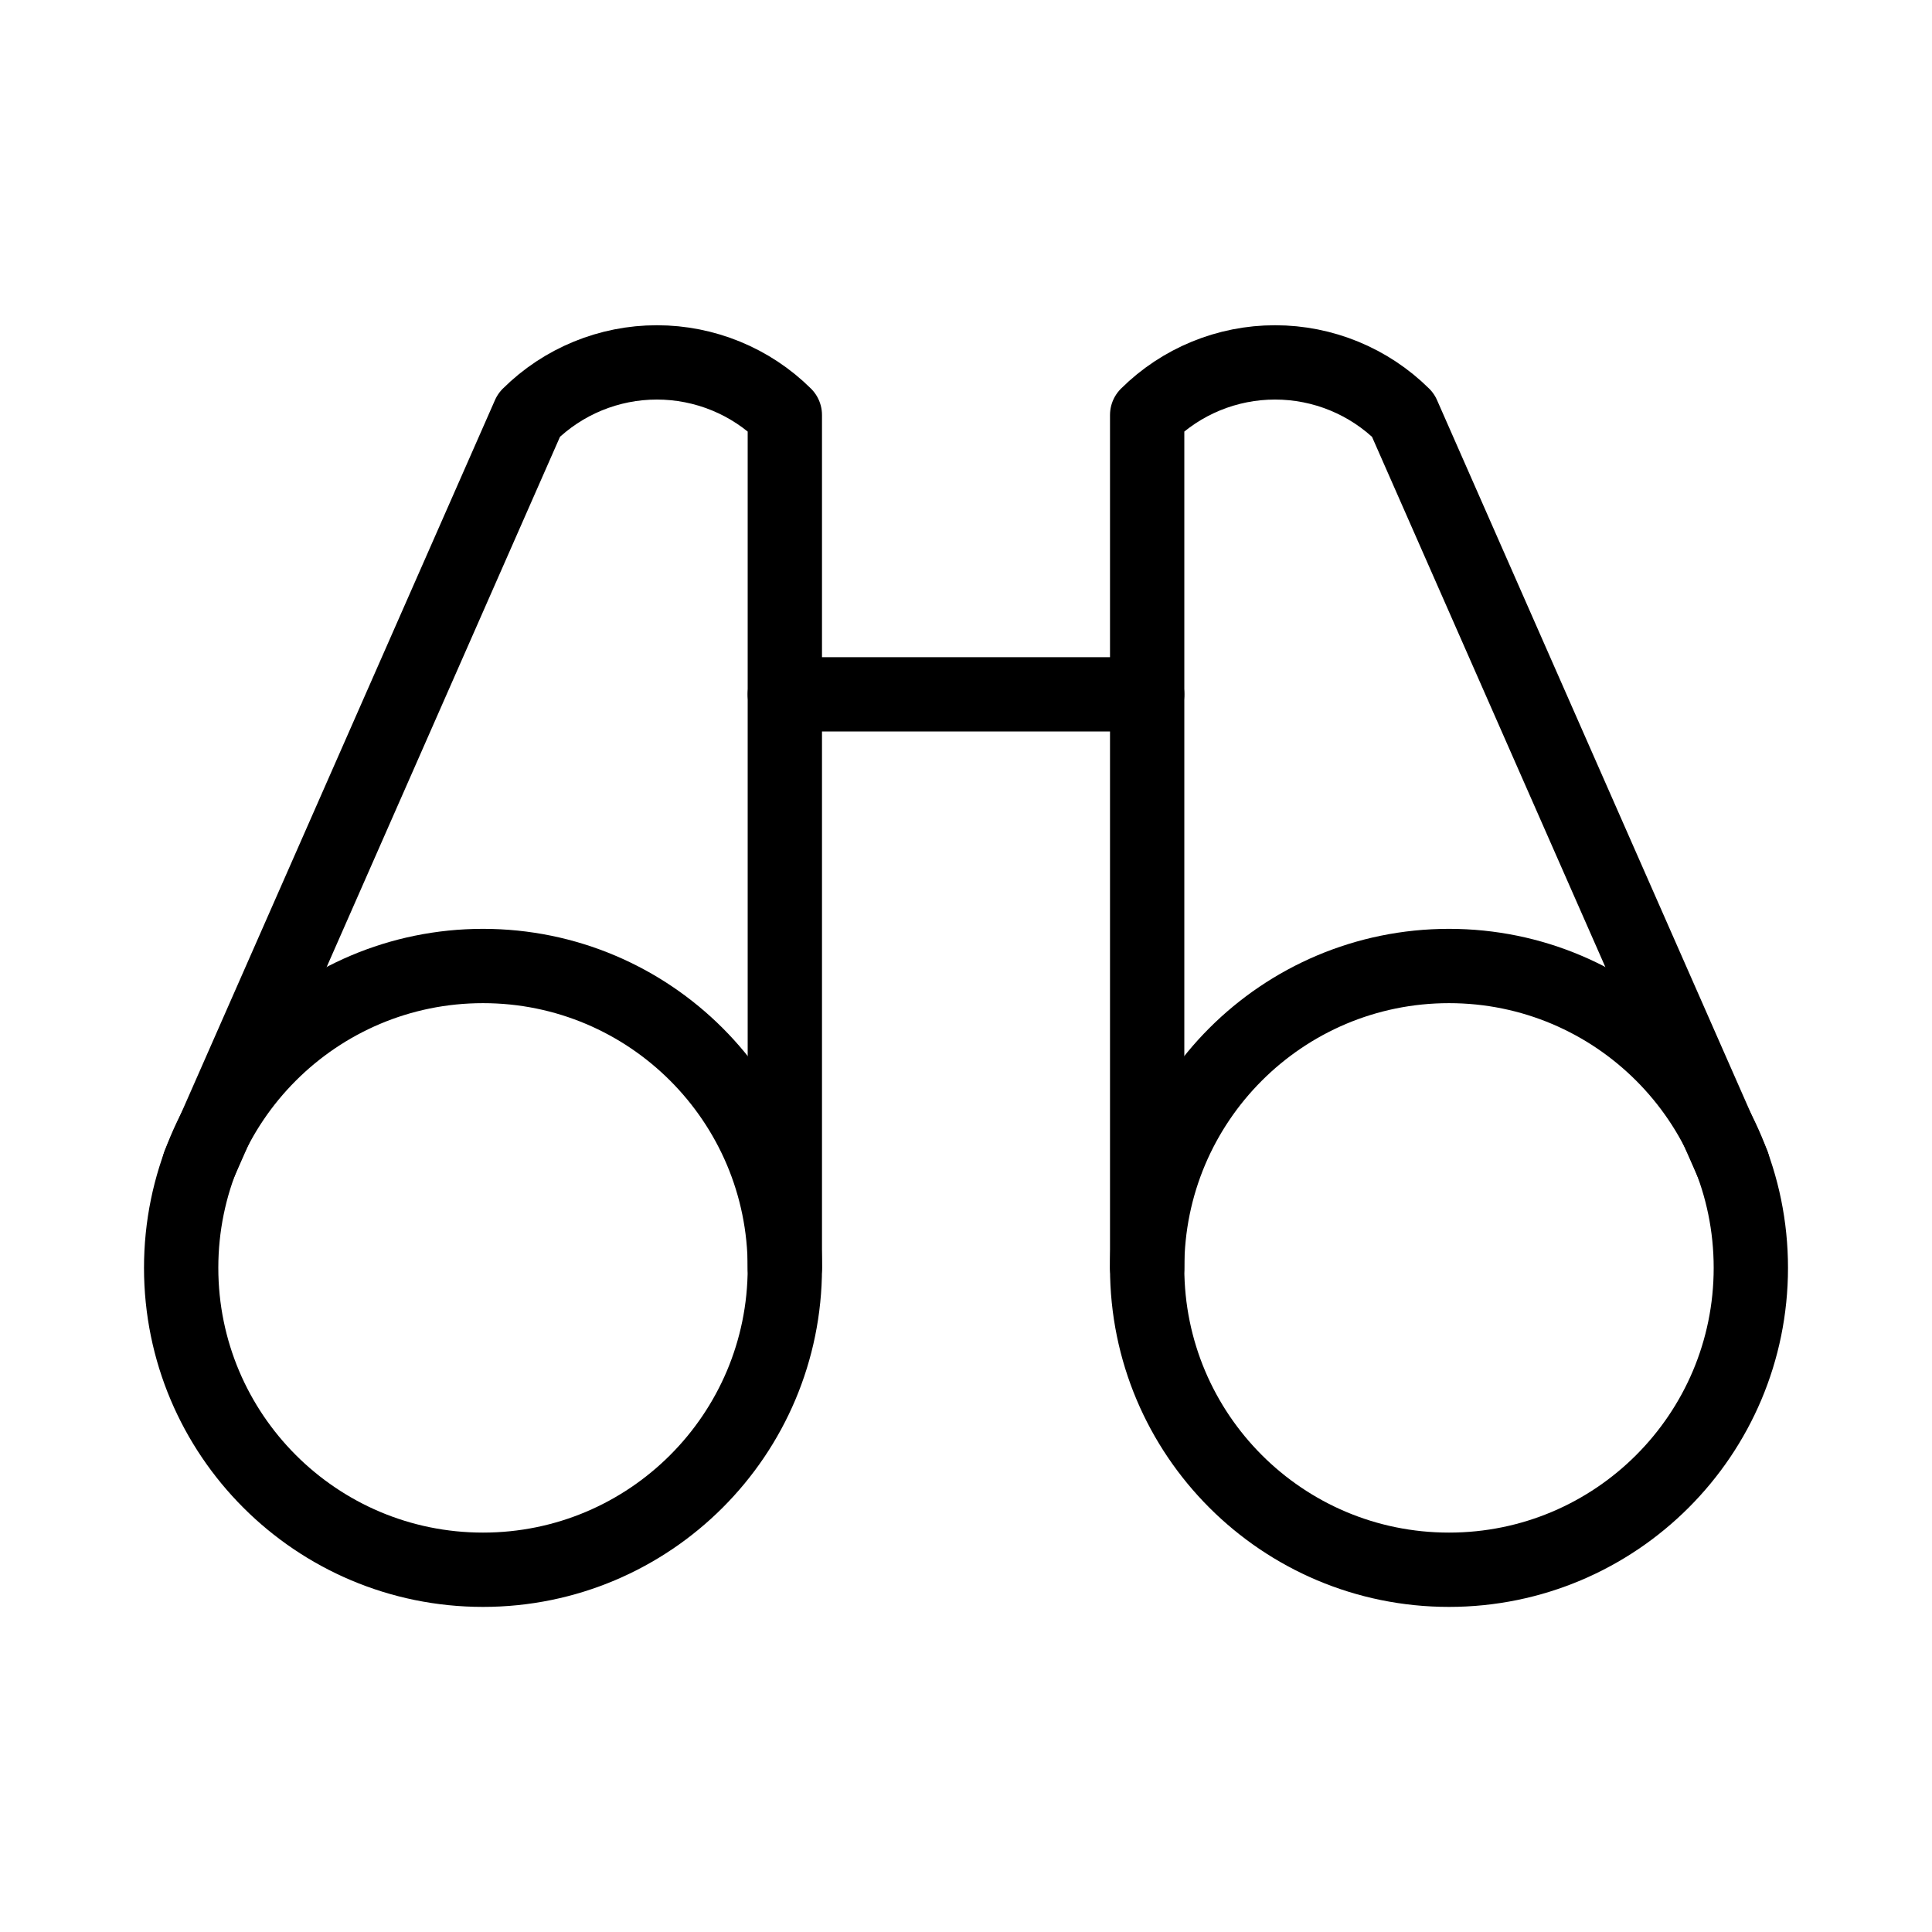 <svg width="26" height="26" viewBox="0 0 26 26" fill="none" stroke="currentColor" xmlns="http://www.w3.org/2000/svg">
<path d="M10.562 9.344H15.438" stroke-linecap="round" stroke-linejoin="round"/>
<path d="M23.319 15.67L18.881 5.585C18.422 5.131 17.804 4.877 17.159 4.877C16.514 4.877 15.896 5.131 15.438 5.585V17.061" stroke-linecap="round" stroke-linejoin="round"/>
<path d="M10.562 17.061V5.585C10.104 5.131 9.485 4.877 8.84 4.877C8.196 4.877 7.577 5.131 7.119 5.585L2.681 15.67" stroke-linecap="round" stroke-linejoin="round"/>
<path d="M6.5 21.125C8.744 21.125 10.562 19.306 10.562 17.062C10.562 14.819 8.744 13 6.5 13C4.256 13 2.438 14.819 2.438 17.062C2.438 19.306 4.256 21.125 6.5 21.125Z" stroke-linecap="round" stroke-linejoin="round"/>
<path d="M19.5 21.125C21.744 21.125 23.562 19.306 23.562 17.062C23.562 14.819 21.744 13 19.5 13C17.256 13 15.438 14.819 15.438 17.062C15.438 19.306 17.256 21.125 19.5 21.125Z"  stroke-linecap="round" stroke-linejoin="round"/>
</svg>
